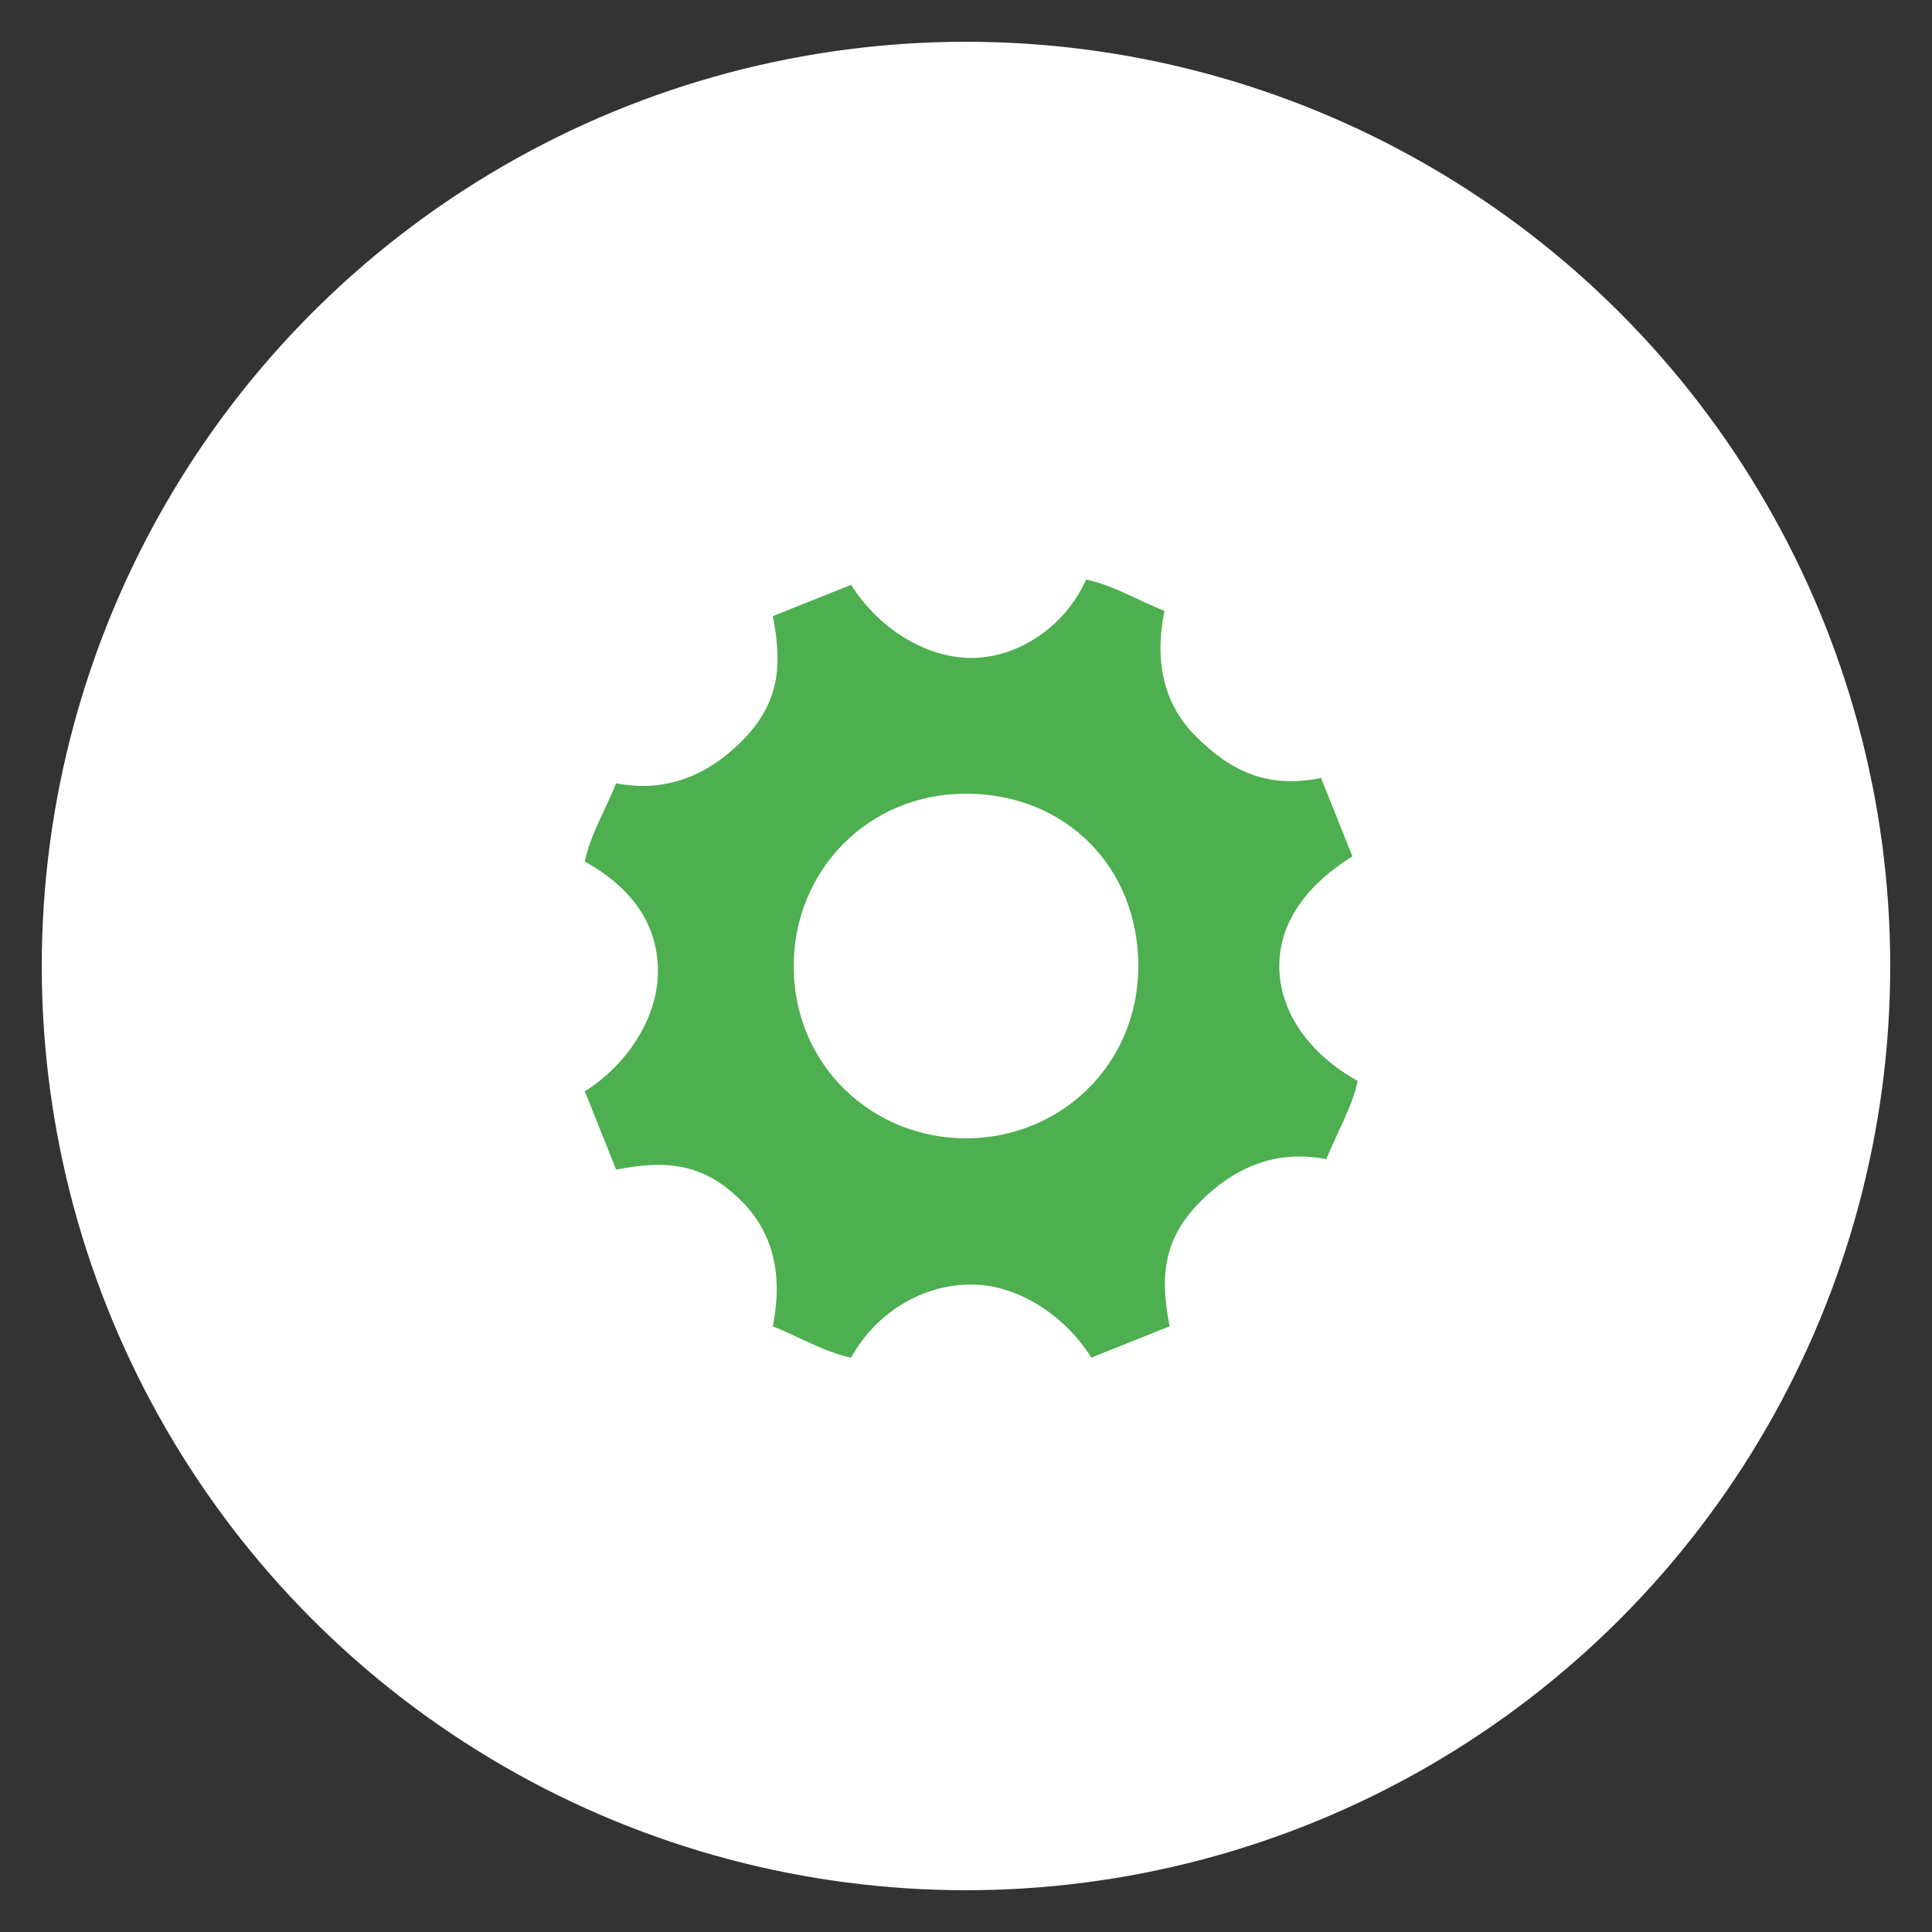 <?xml version="1.0" encoding="utf-8"?>
<!-- Generator: Adobe Illustrator 18.0.0, SVG Export Plug-In . SVG Version: 6.00 Build 0)  -->
<!DOCTYPE svg PUBLIC "-//W3C//DTD SVG 1.1//EN" "http://www.w3.org/Graphics/SVG/1.1/DTD/svg11.dtd">
<svg version="1.1" id="Capa_1" xmlns="http://www.w3.org/2000/svg" xmlns:xlink="http://www.w3.org/1999/xlink" x="0px" y="0px"
	 viewBox="0 0 37 37" enable-background="new 0 0 37 37" xml:space="preserve">
<rect x="0" y="0" width="37" height="37" fill="#333333" stroke="none"/>
<g id="opciones_1_">
	<g>
		<g>
			<circle id="SVGID_41_" fill="#FFFFFF" cx="18.5" cy="18.5" r="17.7"/>
		</g>
		<g>
			<defs>
				<circle id="SVGID_1_" cx="18.5" cy="18.5" r="17.7"/>
			</defs>
			<clipPath id="SVGID_2_">
				<use xlink:href="#SVGID_1_"  overflow="visible"/>
			</clipPath>
			<g clip-path="url(#SVGID_2_)">
				<g>
					<g>
						<path fill="#FFFFFF" d="M24.5,18.5c0-0.9,0.6-1.6,1.4-2.1c-0.2-0.5-0.4-1-0.6-1.5c-1,0.2-1.7-0.1-2.4-0.8
							c-0.6-0.6-0.8-1.4-0.6-2.4c-0.5-0.2-1-0.5-1.5-0.6c-0.4,0.9-1.3,1.5-2.2,1.5c-0.9,0-1.8-0.6-2.3-1.4c-0.5,0.2-1,0.4-1.5,0.6
							c0.2,1,0.1,1.7-0.6,2.4c-0.6,0.6-1.4,1-2.4,0.8c-0.2,0.5-0.5,1-0.6,1.5c0.9,0.5,1.4,1.2,1.4,2.1c0,0.9-0.6,1.8-1.4,2.3
							c0.2,0.5,0.4,1,0.6,1.5c1-0.2,1.7-0.1,2.4,0.6c0.6,0.6,0.8,1.4,0.6,2.4c0.5,0.2,1,0.5,1.5,0.6c0.5-0.9,1.4-1.4,2.3-1.4
							c0.9,0,1.8,0.6,2.3,1.4c0.5-0.2,1-0.4,1.5-0.6c-0.2-1-0.1-1.7,0.6-2.4c0.6-0.6,1.4-1,2.4-0.8c0.2-0.5,0.5-1,0.6-1.5
							C25.1,20.2,24.5,19.4,24.5,18.5z M18.5,21.8c-1.8,0-3.3-1.4-3.3-3.3c0-1.8,1.4-3.3,3.3-3.3s3.3,1.4,3.3,3.3
							S20.3,21.8,18.5,21.8z"/>
					</g>
				</g>
				<g>
					<g>
						<path fill="#4DAF4F" d="M24.5,18.5c0-0.9,0.6-1.6,1.4-2.1c-0.2-0.5-0.4-1-0.6-1.5c-1,0.2-1.7-0.1-2.4-0.8
							c-0.6-0.6-0.8-1.4-0.6-2.4c-0.5-0.2-1-0.5-1.5-0.6c-0.4,0.9-1.3,1.5-2.2,1.5c-0.9,0-1.8-0.6-2.3-1.4c-0.5,0.2-1,0.4-1.5,0.6
							c0.2,1,0.1,1.7-0.6,2.4c-0.6,0.6-1.4,1-2.4,0.8c-0.2,0.5-0.5,1-0.6,1.5c0.9,0.5,1.4,1.2,1.4,2.1c0,0.9-0.6,1.8-1.4,2.3
							c0.2,0.5,0.4,1,0.6,1.5c1-0.2,1.7-0.1,2.4,0.6c0.6,0.6,0.8,1.4,0.6,2.4c0.5,0.2,1,0.5,1.5,0.6c0.5-0.9,1.4-1.4,2.3-1.4
							c0.9,0,1.8,0.6,2.3,1.4c0.5-0.2,1-0.4,1.5-0.6c-0.2-1-0.1-1.7,0.6-2.4c0.6-0.6,1.4-1,2.4-0.8c0.2-0.5,0.5-1,0.6-1.5
							C25.1,20.2,24.5,19.4,24.5,18.5z M18.5,21.8c-1.8,0-3.3-1.4-3.3-3.3c0-1.8,1.4-3.3,3.3-3.3s3.3,1.4,3.3,3.3
							S20.3,21.8,18.5,21.8z"/>
					</g>
				</g>
			</g>
		</g>
	</g>
</g>
</svg>
